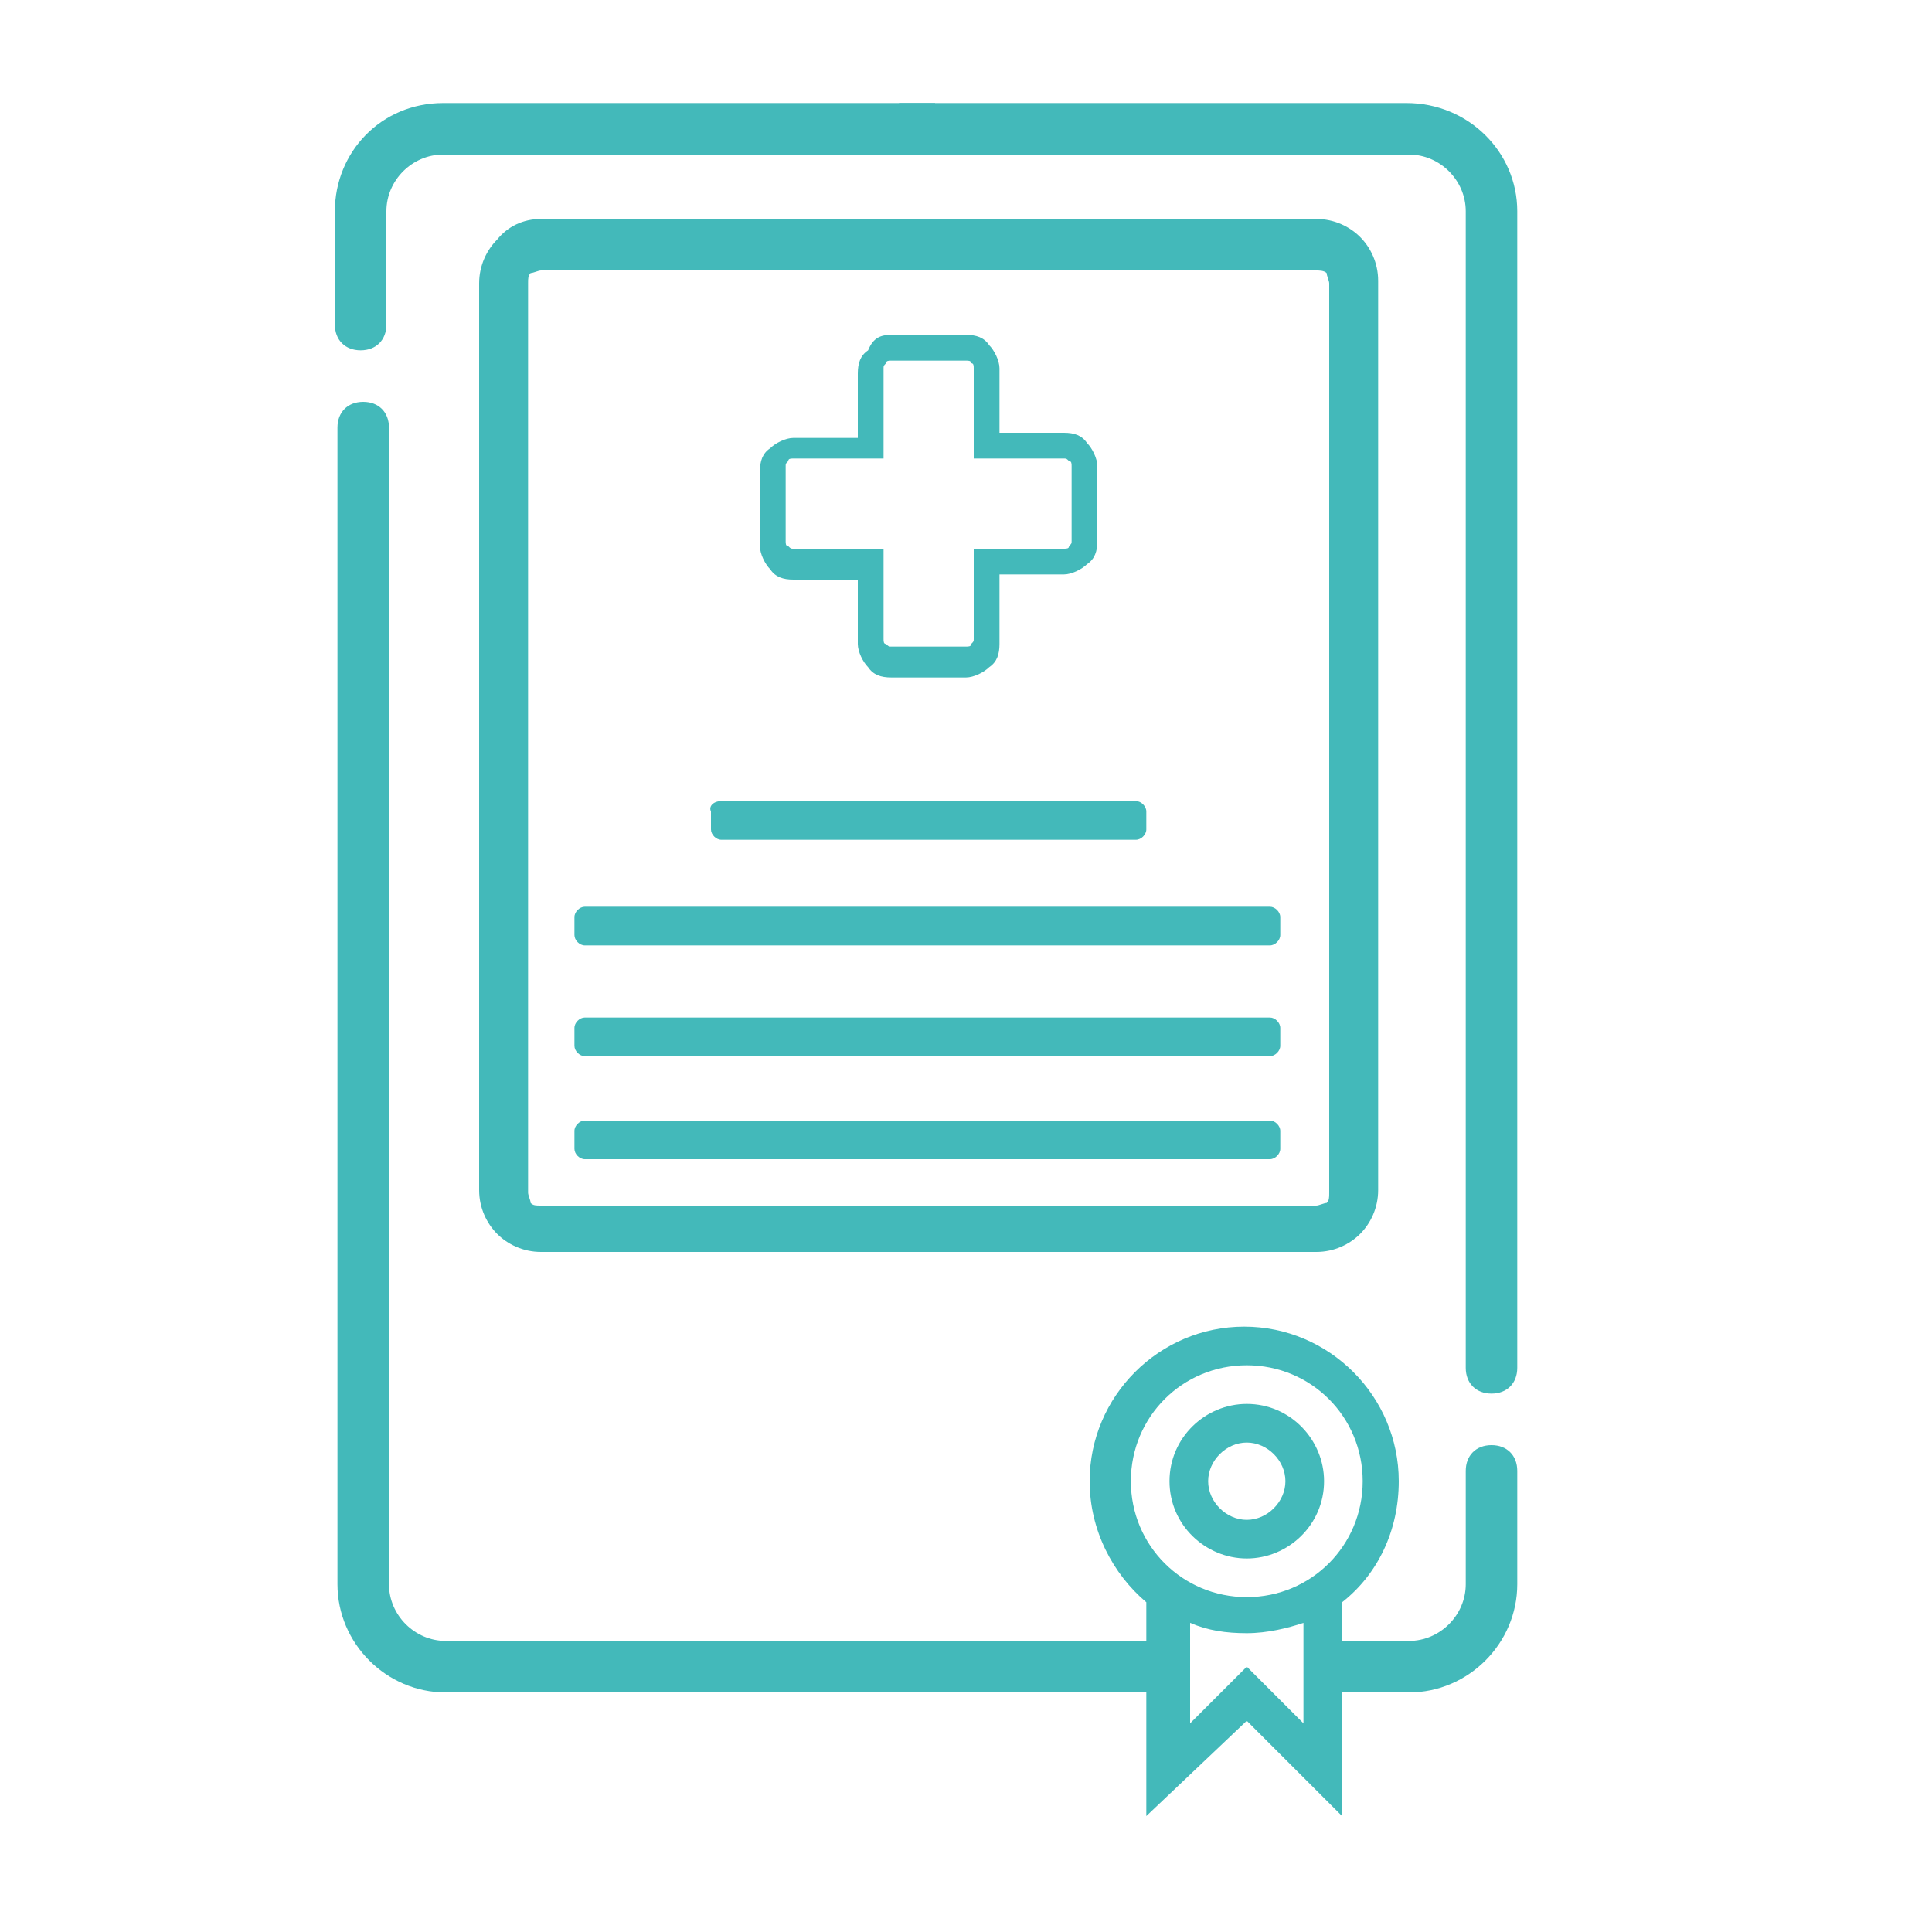 <?xml version="1.0" encoding="utf-8"?>
<!-- Generator: Adobe Illustrator 22.0.0, SVG Export Plug-In . SVG Version: 6.00 Build 0)  -->
<svg version="1.1" xmlns="http://www.w3.org/2000/svg" xmlns:xlink="http://www.w3.org/1999/xlink" x="0px" y="0px"
	 viewBox="0 0 75 75" style="enable-background:new 0 0 75 75;" xml:space="preserve">
<style type="text/css">
	.st0{display:none;}
	.st1{display:inline;}
	.st2{fill-rule:evenodd;clip-rule:evenodd;fill:#41B9BA;}
	.st3{fill:#41B9BA;}
	.st4{fill-rule:evenodd;clip-rule:evenodd;fill:#43B9BA;}
	.st5{fill:#43B9BA;}
	.st6{fill-rule:evenodd;clip-rule:evenodd;fill:#020203;}
	.st7{fill:#141515;}
	.st8{fill-rule:evenodd;clip-rule:evenodd;fill:#141515;}
	.st9{fill-rule:evenodd;clip-rule:evenodd;fill:#141515;stroke:#141515;stroke-width:0.577;stroke-miterlimit:10;}
</style>
<g id="Слой_1" class="st0">
	<g class="st1">
		<path class="st2" d="M48.4,14.7c-9.4-4.8-20.8-2.9-28.3,4.5c-8.7,8.7-9.6,22.5-2,32.2c0.3,0.3,0.7,0.5,1.1,0.5
			c0.3,0,0.6-0.1,0.8-0.3c0.6-0.5,0.7-1.3,0.2-1.9c-6.7-8.6-5.9-20.9,1.8-28.7c6.6-6.6,16.7-8.3,25.1-4c0.7,0.3,1.5,0.1,1.8-0.6
			C49.3,15.8,49,15,48.4,14.7L48.4,14.7z"/>
		<path class="st2" d="M59.2,25.5c-0.3-0.7-1.2-0.9-1.8-0.6c-0.7,0.3-0.9,1.1-0.6,1.8c4.2,8.4,2.6,18.5-4,25.1
			c-7.7,7.7-20,8.5-28.6,1.8c-0.6-0.5-1.4-0.4-1.9,0.2c-0.5,0.6-0.4,1.4,0.2,1.9c4.4,3.4,9.7,5.1,14.9,5.1c6.3,0,12.5-2.4,17.3-7.1
			C62.1,46.3,63.9,34.9,59.2,25.5L59.2,25.5z"/>
		<path class="st2" d="M55.7,20.3c-0.3-0.4-0.7-0.8-1-1.1c-0.4-0.4-0.7-0.7-1.1-1c-0.6-0.5-1.4-0.4-1.9,0.1
			c-0.5,0.6-0.4,1.4,0.1,1.9c0.3,0.3,0.7,0.6,1,0.9c0.3,0.3,0.6,0.7,0.9,1c0.3,0.3,0.6,0.5,1,0.5c0.3,0,0.6-0.1,0.9-0.3
			C56.1,21.7,56.2,20.9,55.7,20.3L55.7,20.3z"/>
		<path class="st2" d="M69.3,38.9c0.9-1.5,0.9-3.3,0-4.8l-1.8-2.9c-0.2-0.4-0.3-0.8-0.3-1.3l0.5-3.4c0.3-1.7-0.4-3.4-1.8-4.4l-2.8-2
			c-0.4-0.3-0.6-0.7-0.7-1.1l-0.8-3.3c-0.4-1.7-1.7-3-3.4-3.4l-3.3-0.8c-0.4-0.1-0.8-0.4-1.1-0.7l-2-2.8c-1-1.4-2.7-2.1-4.4-1.8
			L44,6.7c-0.4,0.1-0.9,0-1.3-0.3l-2.9-1.8c-1.5-0.9-3.3-0.9-4.8,0l-2.9,1.8c-0.4,0.2-0.8,0.3-1.3,0.3l-3.4-0.5
			C25.8,5.9,24.1,6.6,23,8l-2,2.8c-0.3,0.4-0.7,0.6-1.1,0.7l-3.3,0.8c-1.7,0.4-3,1.7-3.4,3.4L12.4,19c-0.1,0.4-0.4,0.8-0.7,1.1
			l-2.8,2c-1.4,1-2.1,2.7-1.8,4.4l0.5,3.4c0.1,0.4,0,0.9-0.3,1.3l-1.8,2.9c-0.9,1.5-0.9,3.3,0,4.8l1.8,2.9c0.2,0.4,0.3,0.8,0.3,1.3
			l-0.5,3.4c-0.3,1.7,0.4,3.4,1.8,4.4l2.8,2c0.4,0.3,0.6,0.7,0.7,1.1l0.8,3.3c0.4,1.7,1.7,3,3.4,3.4L18,61c1.6,0.3,2.1,0.3,3,1.2
			l2,2.8c0.2,0.3,0.4,0.5,0.6,0.7c0,0,1.1,1,2.4,1.1c0.1,0,0.1,0,0.2,0c0.4,0,0.8,0,1.2,0l3.4-0.5c0.2,0,0.4,0,0.6,0
			c1.6,0.5,2.3,1.2,3.6,2c0.7,0.4,1.6,0.7,2.4,0.7c0.8,0,1.7-0.2,2.4-0.7l1.3-0.8c1-0.8,1.8-1.3,2.9-1.3l3.4,0.5
			c0.4,0.1,0.9,0.1,1.3,0l0,0c0,0,0.1,0,0.1,0l0,0c0.3,0,1.6-0.2,2.4-1.2c0-0.1,0.1-0.1,0.1-0.1c0.2-0.2,0.3-0.3,0.4-0.5l2-2.8
			c0.1-0.2,0.3-0.3,0.5-0.4c0,0,1.2-0.8,2.6-0.8l1.3-0.3c1.7-0.4,3-1.7,3.4-3.4l0.8-3.3c0.1-0.4,0.4-0.8,0.7-1.1l2.8-2
			c1.4-1,2.1-2.7,1.8-4.4l-0.5-3.4c-0.1-0.4,0-0.9,0.3-1.3L69.3,38.9z M66.9,37.5l-1.8,2.9c-0.6,0.9-0.8,2-0.6,3.1l0.5,3.4
			c0.1,0.7-0.2,1.4-0.8,1.8l-2.8,2c-0.9,0.6-1.5,1.6-1.8,2.6L59,56.7c-0.2,0.7-0.7,1.2-1.4,1.4l-3.3,0.8c-1.1,0.3-2,0.9-2.6,1.8
			l-2,2.8c-0.4,0.6-1.1,0.9-1.8,0.8l-3.4-0.5c-1.1-0.2-2.2,0.1-3.1,0.6L38.4,66c-0.6,0.4-1.4,0.4-2,0l-2.9-1.8
			c-0.7-0.4-1.6-0.7-2.4-0.7c-0.2,0-0.5,0-0.7,0.1l-3.4,0.5c-0.7,0.1-1.4-0.2-1.8-0.8l-2-2.8c-0.6-0.9-1.6-1.5-2.6-1.8l-3.3-0.8
			c-0.7-0.2-1.2-0.7-1.4-1.4l-0.8-3.3c-0.3-1.1-0.9-2-1.8-2.6l-2.8-2c-0.6-0.4-0.9-1.1-0.8-1.8l0.5-3.4c0.2-1.1,0-2.2-0.6-3.1
			l-1.8-2.9c-0.4-0.6-0.4-1.4,0-2l1.8-2.9c0.6-0.9,0.8-2,0.6-3.1l-0.5-3.4c-0.1-0.7,0.2-1.4,0.8-1.8l2.8-2c0.9-0.6,1.5-1.6,1.8-2.6
			l0.8-3.3c0.2-0.7,0.7-1.2,1.4-1.4l3.3-0.8c1.1-0.3,2-0.9,2.6-1.8l2-2.8c0.4-0.6,1.1-0.9,1.8-0.8l3.4,0.5c1.1,0.2,2.2,0,3.1-0.6
			L36.5,7c0.6-0.4,1.4-0.4,2,0l2.9,1.8c0.9,0.6,2,0.8,3.1,0.6l3.4-0.5c0.7-0.1,1.4,0.2,1.8,0.8l2,2.8c0.6,0.9,1.6,1.5,2.6,1.8
			l3.3,0.8c0.7,0.2,1.2,0.7,1.4,1.4l0.8,3.3c0.3,1.1,0.9,2,1.8,2.6l2.8,2c0.6,0.4,0.9,1.1,0.8,1.8l-0.5,3.4
			c-0.2,1.1,0.1,2.2,0.6,3.1l1.8,2.9C67.3,36.1,67.3,36.9,66.9,37.5L66.9,37.5z"/>
		<path class="st3" d="M46.7,28L34.5,40.2L33.6,41l-0.9-0.9l-3.3-3.3l0,0c-0.4-0.4-0.8-0.5-1.3-0.5c-0.5,0-1,0.2-1.3,0.5l0,0l0,0
			c-0.4,0.4-0.5,0.8-0.5,1.3s0.2,1,0.5,1.3l5.5,5.5c0.2,0.2,0.4,0.3,0.6,0.4c0.2,0.1,0.5,0.1,0.7,0.1c0.3,0,0.5,0,0.7-0.1
			c0.2-0.1,0.4-0.2,0.6-0.4l14.4-14.4v0c0.4-0.4,0.5-0.8,0.5-1.3s-0.2-1-0.5-1.3h0l0,0c-0.4-0.4-0.8-0.5-1.3-0.5
			C47.5,27.4,47,27.6,46.7,28L46.7,28L46.7,28z M33.6,37.6l11.3-11.3l0,0h0c0.8-0.8,1.9-1.3,3-1.3c1.1,0,2.2,0.4,3,1.3h0h0
			c0.8,0.8,1.3,1.9,1.3,3.1c0,1.1-0.4,2.2-1.3,3v0L36.7,46.7c-0.4,0.4-0.9,0.7-1.4,0.9c-0.5,0.2-1.1,0.3-1.6,0.3s-1.1-0.1-1.6-0.3
			c-0.5-0.2-1-0.5-1.4-0.9l-5.5-5.5c-0.8-0.8-1.3-1.9-1.3-3.1c0-1.1,0.4-2.2,1.3-3v0l0,0c0.8-0.8,1.9-1.3,3.1-1.3
			c1.1,0,2.2,0.4,3.1,1.3l0,0L33.6,37.6z"/>
	</g>
</g>
<g id="Слой_2" class="st0">
</g>
<g id="Слой_3" class="st0">
	<g class="st1">
		<path class="st4" d="M9.1,54.2v10.6c0,0.6,0.5,1.2,1.2,1.2h8.2c0.6,0,1.2-0.5,1.2-1.2V46.2l-5.9,5.9C12.5,53.4,10.9,54.1,9.1,54.2
			L9.1,54.2z"/>
		<path class="st4" d="M23.7,46.1v18.8c0,0.6,0.5,1.2,1.2,1.2h8.2c0.6,0,1.2-0.5,1.2-1.2v-11c-1.9,0-3.6-0.8-4.9-2.1L23.7,46.1z"/>
		<path class="st4" d="M38.4,52.6v12.2c0,0.6,0.5,1.2,1.2,1.2h8.2c0.6,0,1.2-0.5,1.2-1.2V42.3l-9.4,9.4C39.2,52,38.8,52.3,38.4,52.6
			L38.4,52.6z"/>
		<path class="st4" d="M62.8,28.4L53,38.2v26.6c0,0.6,0.5,1.2,1.2,1.2h8.2c0.6,0,1.2-0.5,1.2-1.2V29.2c-0.3-0.2-0.5-0.4-0.6-0.6
			L62.8,28.4z"/>
		<path class="st4" d="M69.4,11.1c-0.4-0.4-1-0.6-1.7-0.6c-0.1,0-0.1,0-0.2,0c-3.8,0.2-7.6,0.4-11.4,0.5c-0.5,0-1.2,0.1-1.8,0.6
			c-0.2,0.2-0.3,0.4-0.4,0.6c-0.6,1.2,0.2,2,0.6,2.4l1,1c0.7,0.7,1.3,1.3,2,2l-23,23L24.1,30.3c-0.6-0.6-1.4-1-2.3-1
			c-0.9,0-1.7,0.4-2.3,1L5.7,44.1c-1.3,1.3-1.3,3.4,0,4.7l0.6,0.6c0.6,0.6,1.5,1,2.3,1s1.7-0.3,2.3-1l10.8-10.8l10.3,10.3
			c0.6,0.6,1.4,1,2.3,1c0.9,0,1.7-0.4,2.3-1l26-26l2.9,2.9c0.4,0.3,0.8,0.8,1.6,0.8c0.3,0,0.6-0.1,0.9-0.3c0.2-0.1,0.4-0.3,0.6-0.4
			c0.6-0.6,0.7-1.3,0.7-1.9c0.1-2.5,0.2-4.9,0.4-7.4L70,13C70,12.2,69.9,11.6,69.4,11.1L69.4,11.1z"/>
	</g>
</g>
<g id="Слой_4" class="st0">
	<g class="st1">
		<path class="st4" d="M12.3,13.4V5.1c0-1.1,0.9-2.1,2.1-2.1c1.1,0,2.1,0.9,2.1,2.1v8.3c0,1.1-0.9,2.1-2.1,2.1
			C13.2,15.4,12.3,14.5,12.3,13.4L12.3,13.4z M47.3,15.4c1.1,0,2.1-0.9,2.1-2.1V5.1c0-1.1-0.9-2.1-2.1-2.1c-1.1,0-2.1,0.9-2.1,2.1
			v8.3C45.2,14.5,46.2,15.4,47.3,15.4L47.3,15.4z M70,52.6c0,9.1-7.4,16.5-16.5,16.5S37,61.7,37,52.6s7.4-16.5,16.5-16.5
			S70,43.5,70,52.6L70,52.6z M65.9,52.6c0-6.8-5.5-12.4-12.4-12.4s-12.4,5.6-12.4,12.4c0,6.8,5.5,12.4,12.4,12.4
			S65.9,59.4,65.9,52.6L65.9,52.6z M20.5,27.8h-8.3v8.2h8.3V27.8z M12.3,48.4h8.3v-8.3h-8.3V48.4z M24.6,36.1h8.3v-8.2h-8.3V36.1z
			 M24.6,48.4h8.3v-8.3h-8.3V48.4z M8.1,52.2V23.7h45.4v8.3h4.1V15.8c0-2.5-2-4.5-4.5-4.5h-1.7v2.1c0,2.3-1.8,4.1-4.1,4.1
			c-2.3,0-4.1-1.9-4.1-4.1v-2.1H18.4v2.1c0,2.3-1.8,4.1-4.1,4.1c-2.3,0-4.1-1.9-4.1-4.1v-2.1H8.5c-2.5,0-4.5,2-4.5,4.5v36.3
			c0,2.5,2,4.5,4.5,4.5h24.4v-4.1H8.5C8.3,52.6,8.1,52.4,8.1,52.2L8.1,52.2z M45.2,36.1v-8.2H37v8.2H45.2z M59.7,52.6h-6.2v-6.2
			c0-1.1-0.9-2.1-2.1-2.1c-1.1,0-2.1,0.9-2.1,2.1v8.3c0,1.1,0.9,2.1,2.1,2.1h8.3c1.1,0,2.1-0.9,2.1-2.1
			C61.7,53.5,60.8,52.6,59.7,52.6L59.7,52.6z"/>
	</g>
</g>
<g id="Слой_5">
	<g>
		<path class="st4" d="M36.3,4H17.2C14.8,4,13,5.9,13,8.2v4.4c0,0.6,0.4,1,1,1c0.6,0,1-0.4,1-1V8.2C15,7,16,6,17.2,6h19.1V4z"/>
		<path class="st4" d="M35.7,63.7H17.3c-1.2,0-2.2-1-2.2-2.2V16.6c0-0.6-0.4-1-1-1c-0.6,0-1,0.4-1,1v44.9c0,2.3,1.9,4.2,4.2,4.2
			h18.4V63.7z"/>
		<path class="st4" d="M35.7,65.7h9v-2h-9V65.7z M52.1,65.7h2.6c2.3,0,4.2-1.9,4.2-4.2v-4.4c0-0.6-0.4-1-1-1c-0.6,0-1,0.4-1,1v4.4
			c0,1.2-1,2.2-2.2,2.2h-2.6V65.7z"/>
		<path class="st4" d="M34.9,6h19.8c1.2,0,2.2,1,2.2,2.2v44.9c0,0.6,0.4,1,1,1s1-0.4,1-1V8.2C58.9,5.9,57,4,54.6,4H34.9V6z"/>
		<path class="st5" d="M34.6,13h2.9c0.4,0,0.7,0.1,0.9,0.4l0,0c0.2,0.2,0.4,0.6,0.4,0.9v2.5h2.5c0.4,0,0.7,0.1,0.9,0.4l0,0
			c0.2,0.2,0.4,0.6,0.4,0.9v2.9c0,0.4-0.1,0.7-0.4,0.9v0c-0.2,0.2-0.6,0.4-0.9,0.4h-2.5V25c0,0.4-0.1,0.7-0.4,0.9l0,0
			c-0.2,0.2-0.6,0.4-0.9,0.4h-2.9c-0.4,0-0.7-0.1-0.9-0.4l0,0c-0.2-0.2-0.4-0.6-0.4-0.9v-2.5h-2.5c-0.4,0-0.7-0.1-0.9-0.4h0
			c-0.2-0.2-0.4-0.6-0.4-0.9v-2.9c0-0.4,0.1-0.7,0.4-0.9h0c0.2-0.2,0.6-0.4,0.9-0.4h2.5v-2.5c0-0.4,0.1-0.7,0.4-0.9
			C33.9,13.1,34.2,13,34.6,13L34.6,13z M37.5,14h-2.9c-0.1,0-0.2,0-0.2,0.1c-0.1,0.1-0.1,0.1-0.1,0.2v3v0.5h-0.5h-3
			c-0.1,0-0.2,0-0.2,0.1l0,0c-0.1,0.1-0.1,0.1-0.1,0.2v2.9c0,0.1,0,0.2,0.1,0.2l0,0c0.1,0.1,0.1,0.1,0.2,0.1h3h0.5v0.5v3
			c0,0.1,0,0.2,0.1,0.2v0c0.1,0.1,0.1,0.1,0.2,0.1h2.9c0.1,0,0.2,0,0.2-0.1v0c0.1-0.1,0.1-0.1,0.1-0.2v-3v-0.5h0.5h3
			c0.1,0,0.2,0,0.2-0.1c0.1-0.1,0.1-0.1,0.1-0.2v-2.9c0-0.1,0-0.2-0.1-0.2l0,0c-0.1-0.1-0.1-0.1-0.2-0.1h-3h-0.5v-0.5v-3
			c0-0.1,0-0.2-0.1-0.2v0C37.7,14,37.6,14,37.5,14L37.5,14z"/>
		<path class="st5" d="M21,8.5h30.1c0.7,0,1.3,0.3,1.7,0.7c0.4,0.4,0.7,1,0.7,1.7v35.3c0,0.7-0.3,1.3-0.7,1.7
			c-0.4,0.4-1,0.7-1.7,0.7H21c-0.7,0-1.3-0.3-1.7-0.7c-0.4-0.4-0.7-1-0.7-1.7V11c0-0.7,0.3-1.3,0.7-1.7C19.7,8.8,20.3,8.5,21,8.5
			L21,8.5z M51.1,10.5H21c-0.1,0-0.3,0.1-0.4,0.1c-0.1,0.1-0.1,0.2-0.1,0.4v35.3c0,0.1,0.1,0.3,0.1,0.4c0.1,0.1,0.2,0.1,0.4,0.1
			h30.1c0.1,0,0.3-0.1,0.4-0.1c0.1-0.1,0.1-0.2,0.1-0.4V11c0-0.1-0.1-0.3-0.1-0.4C51.4,10.5,51.2,10.5,51.1,10.5L51.1,10.5z"/>
		<path class="st4" d="M22.7,35.2h26.6c0.2,0,0.4,0.2,0.4,0.4v0.7c0,0.2-0.2,0.4-0.4,0.4H22.7c-0.2,0-0.4-0.2-0.4-0.4v-0.7
			C22.3,35.4,22.5,35.2,22.7,35.2L22.7,35.2z"/>
		<path class="st4" d="M22.7,39.5h26.6c0.2,0,0.4,0.2,0.4,0.4v0.7c0,0.2-0.2,0.4-0.4,0.4H22.7c-0.2,0-0.4-0.2-0.4-0.4v-0.7
			C22.3,39.7,22.5,39.5,22.7,39.5L22.7,39.5z"/>
		<path class="st4" d="M48.4,60.5c1.6,0,3-1.3,3-3c0-1.6-1.3-3-3-3c-1.6,0-3,1.3-3,3C45.4,59.2,46.8,60.5,48.4,60.5L48.4,60.5z
			 M48.4,56c0.8,0,1.5,0.7,1.5,1.5c0,0.8-0.7,1.5-1.5,1.5c-0.8,0-1.5-0.7-1.5-1.5C46.9,56.7,47.6,56,48.4,56L48.4,56z M48.4,56"/>
		<path class="st4" d="M48.4,66.8l3.7,3.7v-8.3c1.4-1.1,2.2-2.8,2.2-4.7c0-3.3-2.7-6-6-6s-6,2.7-6,6c0,1.9,0.9,3.6,2.2,4.7v8.3
			L48.4,66.8z M50.6,66.9l-2.2-2.2l-2.2,2.2v-3.9c0.7,0.3,1.4,0.4,2.2,0.4c0.8,0,1.6-0.2,2.2-0.4V66.9z M43.9,57.5
			c0-2.5,2-4.5,4.5-4.5c2.5,0,4.5,2,4.5,4.5c0,2.5-2,4.5-4.5,4.5C45.9,62,43.9,60,43.9,57.5L43.9,57.5z M43.9,57.5"/>
		<path class="st4" d="M22.7,43.5h26.6c0.2,0,0.4,0.2,0.4,0.4v0.7c0,0.2-0.2,0.4-0.4,0.4H22.7c-0.2,0-0.4-0.2-0.4-0.4v-0.7
			C22.3,43.7,22.5,43.5,22.7,43.5L22.7,43.5z"/>
		<path class="st4" d="M28,31.1h16.1c0.2,0,0.4,0.2,0.4,0.4v0.7c0,0.2-0.2,0.4-0.4,0.4H28c-0.2,0-0.4-0.2-0.4-0.4v-0.7
			C27.5,31.3,27.7,31.1,28,31.1L28,31.1z"/>
	</g>
</g>
<g id="Слой_6" class="st0">
	<g class="st1">
		<path class="st6" d="M10.5,14.1c7.2-7.2,18.3-8,26.4-3.2c8.4-5,20-3.7,26.9,3.2c8.3,8.3,8.3,21.8,0,30.1c0,0,0,0,0,0l-5.5,5.5
			c0,0,0,0,0,0c-1,1-2.4,1.6-3.8,1.7c-0.1,1.4-0.6,2.7-1.7,3.8c-1.1,1-2.4,1.6-3.8,1.7c-0.1,1.4-0.6,2.7-1.7,3.8
			c-1,1.1-2.4,1.6-3.8,1.7c-0.1,1.4-0.6,2.7-1.7,3.8c-2.3,2.3-5.9,2.3-8.1,0.1l-6.4-5.4c0,0-0.1-0.1-0.1-0.1c-1.1-1-1.6-2.4-1.7-3.8
			c-1.4-0.1-2.8-0.7-3.8-1.7c-1-1-1.7-2.4-1.9-3.8c-1.5,0-2.9-0.6-4-1.7c-1.1-1.1-1.6-2.4-1.7-3.8c-1.4-0.1-2.8-0.7-3.8-1.7l0,0
			C1.8,35.5,1.8,22.7,10.5,14.1L10.5,14.1z M52.8,46.9L52.8,46.9L52.8,46.9c0.8,0.8,2,0.8,2.7,0c0,0,0,0,0,0l0,0
			c0.7-0.7,0.7-1.9,0-2.7l-5.5-4.6c0,0-0.1-0.1-0.1-0.1c-0.8-0.8-2-0.8-2.7,0c-0.6,0.6-0.7,1.6-0.3,2.4l5.8,4.9
			C52.8,46.8,52.8,46.9,52.8,46.9L52.8,46.9z M47.4,52.4c0.8,0.8,2,0.8,2.7,0c0.7-0.7,0.8-1.9,0-2.7c-6.1-5.1-5.3-4.3-6.5-5.5
			c-0.8-0.8-2-0.8-2.7,0c-0.7,0.7-0.8,1.9,0,2.7l6.3,5.4C47.3,52.3,47.3,52.3,47.4,52.4L47.4,52.4z M41.9,57.8c0.8,0.8,2,0.8,2.7,0
			c0.7-0.7,0.8-1.9,0-2.7l-6.3-5.4c0,0-0.1-0.1-0.1-0.1c-0.8-0.8-2-0.8-2.7,0c-0.7,0.7-0.8,1.9,0,2.7l6.3,5.4
			C41.8,57.8,41.9,57.8,41.9,57.8L41.9,57.8z M30,57.8l6.3,5.4c0,0,0.1,0.1,0.1,0.1c0.8,0.8,2,0.8,2.7,0c0.7-0.7,0.8-1.9,0-2.7
			l-6.3-5.4c0,0-0.1-0.1-0.1-0.1c-0.8-0.8-2-0.8-2.7,0C29.3,55.9,29.3,57,30,57.8L30,57.8z M13.2,41.4c0.8,0.8,2,0.8,2.7,0
			l10.9-10.9c0.8-0.8,2-0.8,2.7,0c0.8,0.8,0.8,2,0,2.7L18.7,44.2c-0.8,0.8-0.8,2,0,2.7c0.8,0.8,2,0.8,2.7,0h0L32.4,36
			c0.8-0.8,2-0.8,2.7,0c0.8,0.8,0.8,2,0,2.7L24.2,49.6c-0.7,0.7-0.4,2,0.4,2.7c0.8,0.8,2,0.8,2.7,0l0,0c1-1,2.4-1.6,3.8-1.7
			c0.1-1.4,0.6-2.7,1.7-3.8c1.1-1,2.4-1.6,3.8-1.7c0.1-1.4,0.6-2.7,1.7-3.8c1.3-1.3,3-1.8,4.7-1.7c0.2-1.1,0.7-2.1,1.6-3
			c2.2-2.2,5.9-2.3,8.1-0.1l5.5,4.6c0,0,0.1,0.1,0.1,0.1c0.5,0.5,0.9,1,1.1,1.6l1.6-1.6c3.3-3.3,5.1-7.7,5.1-12.3
			c0-4.6-1.8-9-5.1-12.3c-5.2-5.2-14-6.5-20.8-3.4c0.2,0.2,0.5,0.4,0.7,0.6l7.9,7.9c2.4,2.4,2.4,6.3,0,8.7c-2.1,2.1-5.4,2.4-7.8,0.8
			l-12.2-8.1c-5.3,5.3-9.4,9.1-15.7,15.3C12.5,39.5,12.5,40.7,13.2,41.4L13.2,41.4z M10.5,36c6.7-6.7,11-10.6,16.8-16.4c0,0,0,0,0,0
			c0.6-0.7,1.7-0.8,2.4-0.2l0,0l13.5,9c0.9,0.6,2.1,0.5,2.9-0.3c0.9-0.9,0.9-2.4,0-3.3l-7.9-7.9c-6.8-6.8-18.2-6.8-25,0
			c-5.5,5.5-7,13.2-3.4,20C10,36.5,10.2,36.2,10.5,36L10.5,36z"/>
	</g>
</g>
<g id="Слой_7" class="st0">
	<g class="st1">
		<path class="st7" d="M16.5,23c-1.5,0-2.8-0.7-3.8-1.9c-0.9-1.1-1.5-2.7-1.5-4.4c0-1.7,0.6-3.3,1.5-4.4c1-1.2,2.3-1.9,3.8-1.9
			c1.5,0,2.8,0.7,3.8,1.9c0.9,1.1,1.5,2.7,1.5,4.4c0,1.7-0.6,3.3-1.5,4.4C19.3,22.3,18,23,16.5,23L16.5,23z M14.2,19.9
			c0.6,0.8,1.4,1.2,2.3,1.2c0.9,0,1.7-0.5,2.3-1.2c0.7-0.8,1.1-2,1.1-3.3c0-1.3-0.4-2.4-1.1-3.3c-0.6-0.8-1.4-1.2-2.3-1.2
			c-0.9,0-1.7,0.5-2.3,1.2c-0.7,0.8-1.1,2-1.1,3.3C13.1,17.9,13.5,19.1,14.2,19.9L14.2,19.9z"/>
		<path class="st7" d="M37,19.4c-1.5,0-2.8-0.7-3.8-1.9c-0.9-1.1-1.5-2.7-1.5-4.4c0-1.7,0.6-3.3,1.5-4.4c1-1.2,2.3-1.9,3.8-1.9
			s2.8,0.7,3.8,1.9c0.9,1.1,1.5,2.7,1.5,4.4c0,1.7-0.6,3.3-1.5,4.4C39.8,18.6,38.5,19.4,37,19.4L37,19.4z M34.6,16.3
			c0.6,0.8,1.4,1.2,2.3,1.2c0.9,0,1.7-0.5,2.3-1.2c0.7-0.8,1.1-2,1.1-3.3c0-1.3-0.4-2.4-1.1-3.3C38.7,9,37.9,8.5,37,8.5
			c-0.9,0-1.7,0.5-2.3,1.2c-0.7,0.8-1.1,2-1.1,3.3C33.6,14.3,34,15.4,34.6,16.3L34.6,16.3z"/>
		<path class="st7" d="M56.9,23c-1.5,0-2.8-0.7-3.8-1.9c-0.9-1.1-1.5-2.7-1.5-4.4c0-1.7,0.6-3.3,1.5-4.4c1-1.2,2.3-1.9,3.8-1.9
			c1.5,0,2.8,0.7,3.8,1.9c0.9,1.1,1.5,2.7,1.5,4.4c0,1.7-0.6,3.3-1.5,4.4C59.7,22.3,58.4,23,56.9,23L56.9,23z M54.5,19.9
			c0.6,0.8,1.4,1.2,2.3,1.2c0.9,0,1.7-0.5,2.3-1.2c0.7-0.8,1.1-2,1.1-3.3s-0.4-2.4-1.1-3.3c-0.6-0.8-1.4-1.2-2.3-1.2
			c-0.9,0-1.7,0.5-2.3,1.2c-0.7,0.8-1.1,2-1.1,3.3S53.9,19.1,54.5,19.9L54.5,19.9z"/>
		<polygon class="st8" points="19,20.5 54,20.5 56.8,22.1 56.7,22.4 16.7,22.4 16.8,22 		"/>
		<path class="st7" d="M19,20h35h0.1l0.1,0.1l2.8,1.6l0.4,0.2l-0.2,0.4l-0.1,0.3L57,22.9h-0.3h-40h-0.6l0.1-0.5l0.1-0.5l0-0.2
			l0.2-0.1l2.3-1.5l0.1-0.1H19z M53.9,21H19.2l-1.6,1h38L53.9,21z"/>
		<path class="st8" d="M20.3,30H21c0.4,0,0.6,0.3,0.6,0.6v31.8c0,0.4-0.3,0.6-0.6,0.6h-0.6c-0.4,0-0.6-0.3-0.6-0.6V30.6
			C19.7,30.3,20,30,20.3,30L20.3,30z"/>
		<path class="st7" d="M20.3,29.5H21c0.3,0,0.6,0.1,0.8,0.3c0.2,0.2,0.3,0.5,0.3,0.8v31.8c0,0.3-0.1,0.6-0.3,0.8
			c-0.2,0.2-0.5,0.3-0.8,0.3h-0.6c-0.3,0-0.6-0.1-0.8-0.3s-0.3-0.5-0.3-0.8V30.6c0-0.3,0.1-0.6,0.3-0.8C19.8,29.6,20,29.5,20.3,29.5
			L20.3,29.5z M21,30.4h-0.6c-0.1,0-0.1,0-0.1,0.1c0,0-0.1,0.1-0.1,0.1v31.8c0,0,0,0.1,0.1,0.1c0,0,0.1,0.1,0.1,0.1H21
			c0.1,0,0.1,0,0.1-0.1c0,0,0.1-0.1,0.1-0.1V30.6c0,0,0-0.1-0.1-0.1C21.1,30.5,21,30.4,21,30.4L21,30.4z"/>
		<path class="st8" d="M8.9,34.8h0.6c0.4,0,0.6,0.3,0.6,0.6v26.9c0,0.4-0.3,0.6-0.6,0.6H8.9c-0.4,0-0.6-0.3-0.6-0.6V35.5
			C8.2,35.1,8.5,34.8,8.9,34.8L8.9,34.8z"/>
		<path class="st7" d="M8.9,34.4h0.6c0.3,0,0.6,0.1,0.8,0.3c0.2,0.2,0.3,0.5,0.3,0.8v26.9c0,0.3-0.1,0.6-0.3,0.8
			c-0.2,0.2-0.5,0.3-0.8,0.3H8.9c-0.3,0-0.6-0.1-0.8-0.3c-0.2-0.2-0.3-0.5-0.3-0.8V35.5c0-0.3,0.1-0.6,0.3-0.8
			C8.3,34.5,8.6,34.4,8.9,34.4L8.9,34.4z M9.5,35.3H8.9c0,0-0.1,0-0.1,0.1c0,0-0.1,0.1-0.1,0.1v26.9c0,0.1,0,0.1,0.1,0.1
			c0,0,0.1,0,0.1,0h0.6c0,0,0.1,0,0.1,0c0,0,0.1-0.1,0.1-0.1V35.5c0-0.1,0-0.1-0.1-0.1C9.6,35.3,9.6,35.3,9.5,35.3L9.5,35.3z"/>
		<path class="st8" d="M14.7,46.9h0.6c0.4,0,0.6,0.3,0.6,0.6v14.9c0,0.4-0.3,0.6-0.6,0.6h-0.6c-0.4,0-0.6-0.3-0.6-0.6V47.5
			C14,47.1,14.3,46.9,14.7,46.9L14.7,46.9z"/>
		<path class="st7" d="M14.7,46.4h0.6c0.3,0,0.6,0.1,0.8,0.3c0.2,0.2,0.3,0.5,0.3,0.8v14.9c0,0.3-0.1,0.6-0.3,0.8
			c-0.2,0.2-0.5,0.3-0.8,0.3h-0.6c-0.3,0-0.6-0.1-0.8-0.3c-0.2-0.2-0.3-0.5-0.3-0.8V47.5c0-0.3,0.1-0.6,0.3-0.8
			C14.1,46.5,14.4,46.4,14.7,46.4L14.7,46.4z M15.3,47.3h-0.6c0,0-0.1,0-0.1,0.1c0,0-0.1,0.1-0.1,0.1v14.9c0,0.1,0,0.1,0.1,0.1
			c0,0,0.1,0.1,0.1,0.1h0.6c0,0,0.1,0,0.1-0.1c0,0,0.1-0.1,0.1-0.1V47.5c0-0.1,0-0.1-0.1-0.1C15.4,47.3,15.4,47.3,15.3,47.3
			L15.3,47.3z"/>
		<path class="st8" d="M27.4,27H12.8l-0.2,0C6.2,26.9,6,32.4,6,32.4l0,15C6,47.7,5.7,48,5.4,48H4.7c-0.4,0-0.6-0.3-0.6-0.6
			c0-5-0.1-10.1,0-15.1c0,0,0.2-7.4,8.5-7.3l0.2,0h15.2h0.5h0.2c0.4,0,0.6,0.3,0.6,0.6v36.7c0,0.4-0.3,0.6-0.6,0.6h-0.6
			c-0.4,0-0.6-0.3-0.6-0.6V27z"/>
		<path class="st7" d="M27,27.4H12.8l0,0l-0.2,0h0c-5.9-0.1-6.1,4.9-6.1,5v0v0l0,0l0,15h0c0,0.3-0.1,0.6-0.3,0.8
			c-0.2,0.2-0.5,0.3-0.8,0.3H4.7c-0.3,0-0.6-0.1-0.8-0.3c-0.2-0.2-0.3-0.5-0.3-0.8c0-1.8,0-3.4,0-4.9c0-3.4-0.1-6.8,0-10.2v0v0l0,0
			c0-0.3,0.4-7.9,9-7.7h0l0.2,0l0,0h15.2h0.5h0.2c0.3,0,0.6,0.1,0.8,0.3h0c0.2,0.2,0.3,0.5,0.3,0.8v36.7c0,0.3-0.1,0.6-0.3,0.8l0,0
			l0,0c-0.2,0.2-0.5,0.3-0.8,0.3h-0.6c-0.3,0-0.6-0.1-0.8-0.3h0C27.1,63,27,62.7,27,62.4V27.4z M12.8,26.5h14.6h0.5V27v35.4
			c0,0,0,0.1,0.1,0.1l0,0c0,0,0.1,0.1,0.1,0.1h0.6c0.1,0,0.1,0,0.1,0v0c0,0,0.1-0.1,0.1-0.1V25.7c0-0.1,0-0.1-0.1-0.1l0,0
			c0,0-0.1-0.1-0.1-0.1h-0.2h-0.5H12.8l0,0l-0.2,0c-7.8-0.1-8,6.8-8,6.8v0l0,0l0,0c-0.1,3.3-0.1,6.7,0,10.1c0,1.8,0,3.5,0,4.9
			c0,0,0,0.1,0.1,0.1c0,0,0.1,0.1,0.1,0.1h0.6c0,0,0.1,0,0.1-0.1c0,0,0.1-0.1,0.1-0.1l0,0l0-15v0l0,0l0,0c0-0.4,0.4-5.9,7-5.9
			L12.8,26.5L12.8,26.5z"/>
		<path class="st8" d="M53.2,30h-0.6c-0.4,0-0.6,0.3-0.6,0.6v31.8c0,0.4,0.3,0.6,0.6,0.6h0.6c0.4,0,0.6-0.3,0.6-0.6V30.6
			C53.9,30.3,53.6,30,53.2,30L53.2,30z"/>
		<path class="st7" d="M53.2,30.4h-0.6c-0.1,0-0.1,0-0.1,0.1c0,0-0.1,0.1-0.1,0.1v31.8c0,0,0,0.1,0.1,0.1c0,0,0.1,0.1,0.1,0.1h0.6
			c0.1,0,0.1,0,0.1-0.1c0,0,0.1-0.1,0.1-0.1V30.6c0,0,0-0.1-0.1-0.1C53.3,30.5,53.3,30.4,53.2,30.4L53.2,30.4z M52.6,29.5h0.6
			c0.3,0,0.6,0.1,0.8,0.3c0.2,0.2,0.3,0.5,0.3,0.8v31.8c0,0.3-0.1,0.6-0.3,0.8c-0.2,0.2-0.5,0.3-0.8,0.3h-0.6
			c-0.3,0-0.6-0.1-0.8-0.3c-0.2-0.2-0.3-0.5-0.3-0.8V30.6c0-0.3,0.1-0.6,0.3-0.8C52,29.6,52.3,29.5,52.6,29.5L52.6,29.5z"/>
		<path class="st8" d="M64.7,34.8h-0.6c-0.4,0-0.6,0.3-0.6,0.6v26.9c0,0.4,0.3,0.6,0.6,0.6h0.6c0.4,0,0.6-0.3,0.6-0.6V35.5
			C65.3,35.1,65.1,34.8,64.7,34.8L64.7,34.8z"/>
		<path class="st7" d="M64.7,35.3h-0.6c0,0-0.1,0-0.1,0.1c0,0-0.1,0.1-0.1,0.1v26.9c0,0.1,0,0.1,0.1,0.1c0,0,0.1,0,0.1,0h0.6
			c0,0,0.1,0,0.1,0c0,0,0.1-0.1,0.1-0.1V35.5c0-0.1,0-0.1-0.1-0.1C64.8,35.3,64.8,35.3,64.7,35.3L64.7,35.3z M64.1,34.4h0.6
			c0.3,0,0.6,0.1,0.8,0.3c0.2,0.2,0.3,0.5,0.3,0.8v26.9c0,0.3-0.1,0.6-0.3,0.8c-0.2,0.2-0.5,0.3-0.8,0.3h-0.6
			c-0.3,0-0.6-0.1-0.8-0.3c-0.2-0.2-0.3-0.5-0.3-0.8V35.5c0-0.3,0.1-0.6,0.3-0.8C63.5,34.5,63.8,34.4,64.1,34.4L64.1,34.4z"/>
		<path class="st8" d="M58.9,46.9h-0.6c-0.4,0-0.6,0.3-0.6,0.6v14.9c0,0.4,0.3,0.6,0.6,0.6h0.6c0.4,0,0.6-0.3,0.6-0.6V47.5
			C59.5,47.1,59.3,46.9,58.9,46.9L58.9,46.9z"/>
		<path class="st7" d="M58.9,47.3h-0.6c0,0-0.1,0-0.1,0.1c0,0-0.1,0.1-0.1,0.1v14.9c0,0.1,0,0.1,0.1,0.1c0,0,0.1,0.1,0.1,0.1h0.6
			c0,0,0.1,0,0.1-0.1c0,0,0.1-0.1,0.1-0.1V47.5c0-0.1,0-0.1-0.1-0.1C59,47.3,58.9,47.3,58.9,47.3L58.9,47.3z M58.2,46.4h0.6
			c0.3,0,0.6,0.1,0.8,0.3c0.2,0.2,0.3,0.5,0.3,0.8v14.9c0,0.3-0.1,0.6-0.3,0.8c-0.2,0.2-0.5,0.3-0.8,0.3h-0.6
			c-0.3,0-0.6-0.1-0.8-0.3c-0.2-0.2-0.3-0.5-0.3-0.8V47.5c0-0.3,0.1-0.6,0.3-0.8C57.7,46.5,57.9,46.4,58.2,46.4L58.2,46.4z"/>
		<path class="st8" d="M46.1,27h14.6l0.2,0c6.4-0.1,6.5,5.4,6.5,5.4l0,15c0,0.4,0.3,0.6,0.6,0.6h0.6c0.4,0,0.6-0.3,0.6-0.6
			c0-5,0.1-10.1,0-15.1c0,0-0.2-7.4-8.5-7.3l-0.2,0H45.5H45h-0.2c-0.4,0-0.6,0.3-0.6,0.6v36.7c0,0.4,0.3,0.6,0.6,0.6h0.6
			c0.4,0,0.6-0.3,0.6-0.6V27z"/>
		<path class="st7" d="M46.1,26.5h14.6h0l0.2,0c6.6-0.1,7,5.5,7,5.9h0l0,0v0l0,15l0,0c0,0,0,0.1,0.1,0.1c0,0,0.1,0.1,0.1,0.1h0.6
			c0,0,0.1,0,0.1-0.1c0,0,0.1-0.1,0.1-0.1c0-1.4,0-3.2,0-4.9c0-3.4,0.1-6.8,0-10.1l0,0l0,0v0c0-0.1-0.2-6.9-8-6.8l-0.2,0l0,0H45.5
			H45h-0.2c0,0-0.1,0-0.1,0.1c0,0-0.1,0.1-0.1,0.1v36.7c0,0,0,0.1,0.1,0.1l0,0c0,0,0.1,0.1,0.1,0.1h0.6c0,0,0.1,0,0.1-0.1
			c0,0,0.1-0.1,0.1-0.1V27v-0.5H46.1z M60.8,27.4L60.8,27.4H46.6v35c0,0.3-0.1,0.6-0.3,0.8c-0.2,0.2-0.5,0.3-0.8,0.3h-0.6
			c-0.3,0-0.6-0.1-0.8-0.3h0c-0.2-0.2-0.3-0.5-0.3-0.8V25.7c0-0.3,0.1-0.6,0.3-0.8c0.2-0.2,0.5-0.3,0.8-0.3H45h0.5h15.2l0,0l0.2,0
			l0,0c8.5-0.1,8.9,7.4,9,7.7h0l0,0v0c0.1,3.3,0.1,6.8,0,10.2c0,1.6,0,3.1,0,4.9c0,0.3-0.1,0.6-0.3,0.8c-0.2,0.2-0.5,0.3-0.8,0.3
			h-0.6c-0.3,0-0.6-0.1-0.8-0.3c-0.2-0.2-0.3-0.5-0.3-0.8h0l0-15l0,0v0v0c0-0.1-0.2-5.1-6.1-5h0L60.8,27.4z"/>
		<path class="st8" d="M36.4,46.9h0.6c0.4,0,0.6,0.3,0.6,0.6v14.9c0,0.4-0.3,0.6-0.6,0.6h-0.6c-0.4,0-0.6-0.3-0.6-0.6V47.5
			C35.8,47.1,36.1,46.9,36.4,46.9L36.4,46.9z"/>
		<path class="st7" d="M36.4,46.4h0.6c0.3,0,0.6,0.1,0.8,0.3c0.2,0.2,0.3,0.5,0.3,0.8v14.9c0,0.3-0.1,0.6-0.3,0.8
			c-0.2,0.2-0.5,0.3-0.8,0.3h-0.6c-0.3,0-0.6-0.1-0.8-0.3c-0.2-0.2-0.3-0.5-0.3-0.8V47.5c0-0.3,0.1-0.6,0.3-0.8
			C35.8,46.5,36.1,46.4,36.4,46.4L36.4,46.4z M37.1,47.3h-0.6c0,0-0.1,0-0.1,0.1c0,0-0.1,0.1-0.1,0.1v14.9c0,0.1,0,0.1,0.1,0.1
			c0,0,0.1,0.1,0.1,0.1h0.6c0,0,0.1,0,0.1-0.1c0,0,0.1-0.1,0.1-0.1V47.5c0-0.1,0-0.1-0.1-0.1C37.2,47.3,37.1,47.3,37.1,47.3
			L37.1,47.3z"/>
		<path class="st8" d="M36.4,26.8h0.6c0.4,0,0.6,0.3,0.6,0.6v0.8c0,0.4-0.3,0.6-0.6,0.6h-0.6c-0.4,0-0.6-0.3-0.6-0.6v-0.8
			C35.8,27.1,36.1,26.8,36.4,26.8L36.4,26.8z"/>
		<path class="st7" d="M36.4,26.4h0.6c0.3,0,0.6,0.1,0.8,0.3c0.2,0.2,0.3,0.5,0.3,0.8v0.8c0,0.3-0.1,0.6-0.3,0.8
			c-0.2,0.2-0.5,0.3-0.8,0.3h-0.6c-0.3,0-0.6-0.1-0.8-0.3c-0.2-0.2-0.3-0.5-0.3-0.8v-0.8c0-0.3,0.1-0.6,0.3-0.8
			C35.8,26.5,36.1,26.4,36.4,26.4L36.4,26.4z M37.1,27.3h-0.6c-0.1,0-0.1,0-0.1,0.1c0,0-0.1,0.1-0.1,0.1v0.8c0,0,0,0.1,0.1,0.1
			c0,0,0.1,0.1,0.1,0.1h0.6c0.1,0,0.1,0,0.1-0.1c0,0,0.1-0.1,0.1-0.1v-0.8c0,0,0-0.1-0.1-0.1C37.2,27.3,37.1,27.3,37.1,27.3
			L37.1,27.3z"/>
		<path class="st8" d="M36.4,32.6h0.6c0.4,0,0.6,0.3,0.6,0.6v0.8c0,0.4-0.3,0.6-0.6,0.6h-0.6c-0.4,0-0.6-0.3-0.6-0.6v-0.8
			C35.8,32.9,36.1,32.6,36.4,32.6L36.4,32.6z"/>
		<path class="st7" d="M36.4,32.2h0.6c0.3,0,0.6,0.1,0.8,0.3c0.2,0.2,0.3,0.5,0.3,0.8v0.8c0,0.3-0.1,0.6-0.3,0.8
			c-0.2,0.2-0.5,0.3-0.8,0.3h-0.6c-0.3,0-0.6-0.1-0.8-0.3c-0.2-0.2-0.3-0.5-0.3-0.8v-0.8c0-0.3,0.1-0.6,0.3-0.8
			C35.8,32.3,36.1,32.2,36.4,32.2L36.4,32.2z M37.1,33.1h-0.6c-0.1,0-0.1,0-0.1,0.1c0,0-0.1,0.1-0.1,0.1v0.8c0,0,0,0.1,0.1,0.1
			c0,0,0.1,0.1,0.1,0.1h0.6c0.1,0,0.1,0,0.1-0.1c0,0,0.1-0.1,0.1-0.1v-0.8c0,0,0-0.1-0.1-0.1C37.2,33.1,37.1,33.1,37.1,33.1
			L37.1,33.1z"/>
		<path class="st8" d="M36.4,38.4h0.6c0.4,0,0.6,0.3,0.6,0.6v0.8c0,0.4-0.3,0.6-0.6,0.6h-0.6c-0.4,0-0.6-0.3-0.6-0.6v-0.8
			C35.8,38.7,36.1,38.4,36.4,38.4L36.4,38.4z"/>
		<path class="st7" d="M36.4,37.9h0.6c0.3,0,0.6,0.1,0.8,0.3c0.2,0.2,0.3,0.5,0.3,0.8v0.8c0,0.3-0.1,0.6-0.3,0.8
			c-0.2,0.2-0.5,0.3-0.8,0.3h-0.6c-0.3,0-0.6-0.1-0.8-0.3c-0.2-0.2-0.3-0.5-0.3-0.8v-0.8c0-0.3,0.1-0.6,0.3-0.8
			C35.8,38.1,36.1,37.9,36.4,37.9L36.4,37.9z M37.1,38.9h-0.6c-0.1,0-0.1,0-0.1,0.1c0,0-0.1,0.1-0.1,0.1v0.8c0,0,0,0.1,0.1,0.1
			c0,0,0.1,0.1,0.1,0.1h0.6c0.1,0,0.1,0,0.1-0.1c0,0,0.1-0.1,0.1-0.1v-0.8c0,0,0-0.1-0.1-0.1C37.2,38.9,37.1,38.9,37.1,38.9
			L37.1,38.9z"/>
	</g>
</g>
<g id="Слой_8" class="st0">
	<g class="st1">
		<path class="st9" d="M19.9,29.5h2.5H26l1.4,2.2H20l-3.8,9.1h12l0.8-6.5l2.6,4.1l-0.3,2.4h1.8l1.9,3h-4.1l-1.1,9.2h14.8l-1.2-9.2
			h-4.3l1.9-3h2l-0.3-2.7l2.6-4.1l0.9,6.8h12l-3.8-9.1h-7.6l1.4-2.2h4.4H55c2,0,4.4,1.6,5.3,3.7l9.4,21c0.9,2,0,3.7-2,3.7H39.8H35
			H7.2c-2,0-2.9-1.6-2-3.7l9.4-21C15.5,31.2,17.8,29.5,19.9,29.5L19.9,29.5z M28.7,29.5h3.8c0.2,0.1,0.4,0.2,0.6,0.3l4,6.4l4.1-6.6
			c0.1,0,0.1-0.1,0.2-0.1h3.8l-3.1,5l-0.1-0.5l-4.3,6.8h0.4l-1.2,2l-1.2-2h0.6L32.1,34L32,34.8L28.7,29.5z M27.8,43.9H15l-3.8,9.2
			h15.5L27.8,43.9z M59.4,43.9H46.5l1.2,9.2h15.5L59.4,43.9z"/>
		<path class="st6" d="M37,17.4c-2.5,0-4.6,2.1-4.6,4.6c0,2.5,2.1,4.6,4.6,4.6c2.5,0,4.6-2.1,4.6-4.6C41.6,19.5,39.6,17.4,37,17.4
			L37,17.4z M37,17.4"/>
		<path class="st6" d="M37,9.8c-6.7,0-12.2,5.5-12.2,12.2c0,2.3,0.6,4.6,1.9,6.5L37,45l10.3-16.5c1.2-1.9,1.9-4.2,1.9-6.5
			C49.2,15.3,43.8,9.8,37,9.8L37,9.8z M37,29.6c-4.2,0-7.6-3.4-7.6-7.6c0-4.2,3.4-7.6,7.6-7.6c4.2,0,7.6,3.4,7.6,7.6
			C44.7,26.2,41.2,29.6,37,29.6L37,29.6z M37,29.6"/>
	</g>
</g>
<g id="Слой_9" class="st0">
	<g class="st1">
		<path class="st6" d="M65.9,13.4c0-2.5-2-4.6-4.5-4.6H7.8c-2.5,0-4.7,2.1-4.7,4.6v46.5c0,2.5,2.2,4.6,4.7,4.6h53.6
			c2.5,0,4.5-2.1,4.5-4.6V46.5c0,0-0.1,0-0.1,0H46.5c-1.9,0-3.4-1.5-3.4-3.4v-3.3V33v-3.3c0-1.9,1.5-3.4,3.4-3.4h19.3
			c0,0,0.1,0,0.1,0V13.4z"/>
		<path class="st8" d="M71,31.4c0-1.9-1.5-3.4-3.4-3.4H48.4c-1.9,0-3.4,1.5-3.4,3.4v10.1c0,1.9,1.5,3.4,3.4,3.4h19.3
			c1.9,0,3.4-1.5,3.4-3.4V31.4z M54.6,40.5c-2.2,0-3.9-1.8-3.9-3.9s1.8-3.9,3.9-3.9c2.2,0,3.9,1.8,3.9,3.9S56.8,40.5,54.6,40.5
			L54.6,40.5z"/>
	</g>
</g>
</svg>
